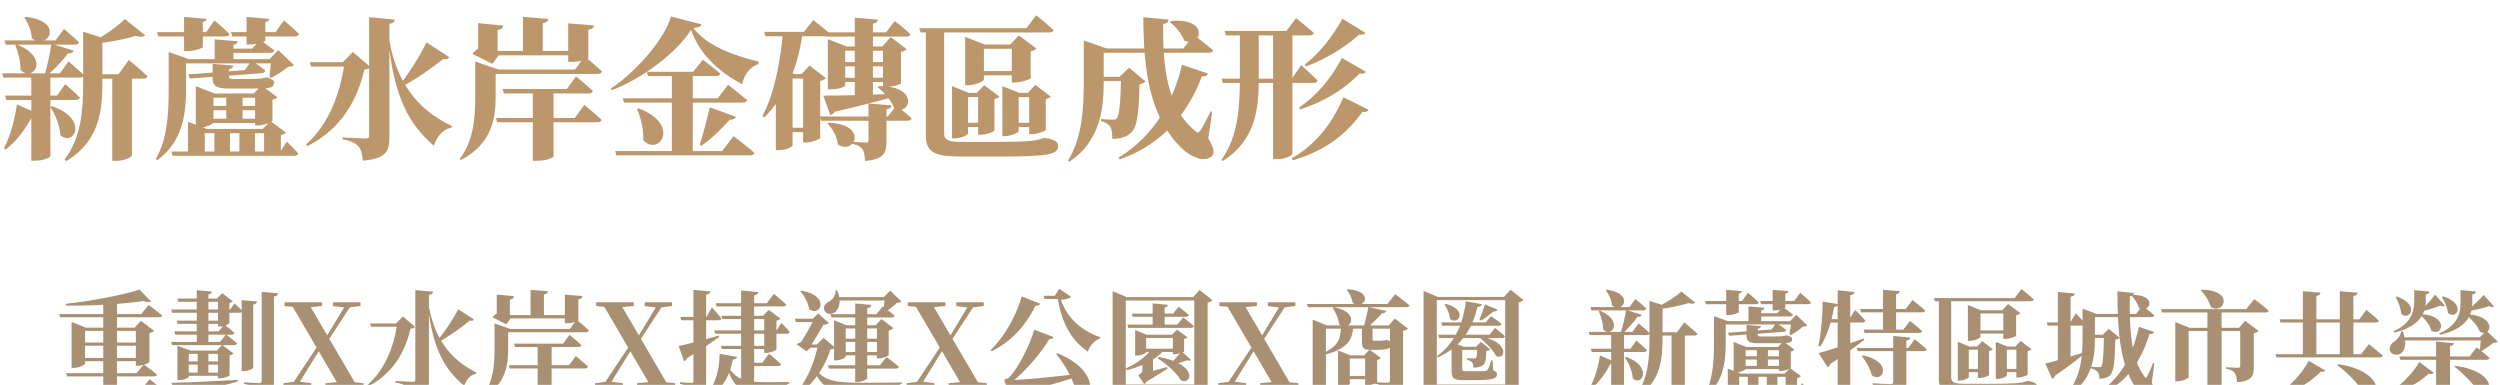 <svg width="656" height="101" viewBox="0 0 656 101" fill="none" xmlns="http://www.w3.org/2000/svg">
<g filter="url(#filter0_i_196_718)">
<path d="M13.217 37V15.6H8.217V38.16H9.137C11.697 38.16 13.217 37.24 13.217 37ZM9.977 25.84L4.417 23.4C4.017 26.64 2.857 31.6 1.017 34.88L1.417 35.28C4.617 32.92 6.977 29.32 8.497 26.44C9.457 26.56 9.817 26.28 9.977 25.84ZM6.697 0.4L6.377 0.64C7.337 1.96 8.257 4.08 8.337 6.04C12.417 9.36 17.257 1.6 6.697 0.4ZM34.617 36.84V15.84H29.457V38.2H30.377C33.017 38.2 34.577 37.12 34.617 36.84ZM38.097 5.28L32.777 1C30.937 2.84 27.217 5.52 24.097 7.04L24.257 7.52C28.297 7.16 32.817 6.32 35.577 5.4C36.857 5.8 37.657 5.68 38.097 5.28ZM27.977 6.24L21.817 4.32V17.64C21.817 24.72 21.417 32.04 16.937 37.8L17.337 38.28C26.257 33 26.857 24.72 26.857 17.76V6.76C27.417 6.68 27.857 6.52 27.977 6.24ZM33.817 11.72L31.097 15.48H23.257V16.64H37.577C38.137 16.64 38.617 16.44 38.697 16C36.897 14.28 33.817 11.72 33.817 11.72ZM19.337 9.28L13.497 7.48C13.137 10 12.377 13.6 11.617 16H12.177C14.297 14.2 16.497 11.8 17.857 10C18.737 10.08 19.177 9.76 19.337 9.28ZM4.457 7.68L4.017 7.84C4.737 9.64 5.457 12.16 5.377 14.36C8.657 17.72 13.297 11.24 4.457 7.68ZM13.657 23.88L13.217 24.08C14.497 26.04 15.737 28.96 15.857 31.48C19.417 34.64 23.417 27.2 13.657 23.88ZM17.977 12.12L15.737 15.24H0.577L0.897 16.36H20.977C21.537 16.36 21.937 16.16 22.057 15.72C20.577 14.28 17.977 12.12 17.977 12.12ZM17.097 18.08L14.977 21.08H1.337L1.657 22.24H19.897C20.457 22.24 20.857 22.04 20.977 21.6C19.537 20.16 17.097 18.08 17.097 18.08ZM16.777 3.6L14.577 6.6H1.177L1.497 7.72H19.657C20.217 7.72 20.617 7.52 20.737 7.08C19.257 5.64 16.777 3.6 16.777 3.6Z" fill="#BC976C"/>
<path d="M70.657 0.96L64.697 0.44V7.68H65.617C67.377 7.68 69.617 6.96 69.617 6.68V1.76C70.377 1.68 70.617 1.32 70.657 0.96ZM54.217 0.96L48.297 0.44V9.4H49.217C50.977 9.4 53.217 8.64 53.217 8.36V1.76C53.937 1.64 54.177 1.32 54.217 0.96ZM74.497 1.36L72.297 4.44H60.617L60.937 5.56H77.377C77.937 5.56 78.337 5.36 78.457 4.92C77.017 3.44 74.497 1.36 74.497 1.36ZM56.257 1.36L54.097 4.44H41.217L41.537 5.56H59.137C59.697 5.56 60.137 5.36 60.217 4.92C58.777 3.44 56.257 1.36 56.257 1.36ZM61.257 13.2L55.777 12.76V16.2C55.777 18.48 56.417 19.24 60.217 19.24H64.097C70.257 19.24 71.897 19.4 71.897 17.68C71.897 17.12 71.537 16.88 70.337 16.4L70.137 16.32H69.737C69.457 16.44 68.897 16.52 68.657 16.56C68.377 16.6 67.857 16.68 67.457 16.68C66.977 16.68 65.737 16.72 64.617 16.72H61.257C60.177 16.72 60.097 16.56 60.097 16.16V14.12C60.817 14 61.177 13.68 61.257 13.2ZM66.017 11.92L64.257 14.4L49.417 15.52L49.817 16.6L68.697 15.2C69.177 15.2 69.577 14.92 69.617 14.48C68.257 13.4 66.017 11.92 66.017 11.92ZM49.337 27.96V36.44H53.737V29.84H54.297L49.337 27.96ZM68.937 29.84H69.297V36.44H73.697V31.44C74.377 31.32 74.777 31.04 75.017 30.76L70.977 27.8L68.937 29.84ZM71.337 29.84H51.337V30.96H71.337V29.84ZM66.897 29.84H62.817V36.44H66.897V29.84ZM60.337 29.84H56.257V36.44H60.337V29.84ZM75.257 33.16L73.577 35.76H44.977L45.297 36.88H77.217C77.777 36.88 78.137 36.68 78.257 36.24C77.177 35 75.257 33.16 75.257 33.16ZM70.697 11.52H71.137C71.097 12.72 70.857 14.92 70.697 16.2L71.097 16.44C72.537 15.76 74.457 14.48 75.617 13.52C76.417 13.48 76.817 13.4 77.137 13.08L73.017 9.16L70.697 11.52ZM68.217 6.44L66.177 8.76H58.817V9.88H70.897C71.457 9.88 71.857 9.68 71.977 9.24C70.497 8.04 68.217 6.44 68.217 6.44ZM44.257 19.36C44.257 25.32 44.057 32.24 40.897 37.68L41.257 38.04C48.297 32.96 48.817 25 48.817 19.36V11.52H49.537L44.257 9.64V19.36ZM62.377 6.84L56.337 6.32V12.12H61.257V7.76C62.057 7.6 62.337 7.28 62.377 6.84ZM63.657 20.76H59.377V27.72H63.657V20.76ZM66.577 20.52H66.937V28.92H67.737C69.217 28.92 71.457 28 71.497 27.68V22.16C72.137 22.04 72.577 21.76 72.777 21.52L68.617 18.4L66.577 20.52ZM56.017 28.16V21.64H70.217V20.52H56.257L51.377 18.6V29.56H52.017C53.937 29.56 56.017 28.52 56.017 28.16ZM72.977 11.52H46.817V12.64H72.977V11.52ZM69.737 23.8H53.097V24.92H69.737V23.8ZM69.737 27.16H53.097V28.28H69.737V27.16Z" fill="#BC976C"/>
<path d="M102.177 2.24C103.217 2.08 103.497 1.72 103.617 1.16L96.857 0.52V31.6C96.857 32.12 96.617 32.36 95.897 32.36C94.897 32.36 89.897 32.04 89.897 32.04V32.56C92.257 32.96 93.217 33.56 94.017 34.36C94.777 35.2 95.057 36.44 95.217 38.16C101.377 37.64 102.177 35.64 102.177 31.96V2.24ZM81.297 12.32L81.657 13.48H92.497V12.32H81.297ZM90.417 12.32C89.377 20.24 86.297 28.68 80.297 33.92L80.617 34.36C89.657 29.84 93.777 22.12 95.617 14.24C96.537 14.16 96.897 14 97.177 13.56L92.577 9.64L89.977 12.32H90.417ZM102.177 6.64L101.897 6.8C103.497 21.68 107.337 28.64 113.857 34.24C114.617 31.8 116.217 29.92 118.417 29.52L118.617 29.08C111.657 25.8 104.497 19.88 102.177 6.64ZM111.897 7.12C110.497 10.12 107.377 15.2 104.697 18.52L105.057 18.92C109.257 16.8 113.497 13.72 116.297 11.48C117.297 11.6 117.697 11.4 117.897 11L111.897 7.12Z" fill="#BC976C"/>
<path d="M124.697 21.36C124.697 26.76 124.337 32.92 120.617 37.68L120.897 38C129.297 33.76 130.057 26.6 130.057 21.36V14.24H130.817L124.697 12.16V21.36ZM153.417 10.8L150.897 14.24H127.217V15.4H156.857C157.417 15.4 157.857 15.2 157.977 14.76C156.297 13.16 153.417 10.8 153.417 10.8ZM145.257 37.04V19.36H139.817V38.2H140.817C143.617 38.2 145.257 37.28 145.257 37.04ZM153.337 23.52L150.817 26.96H130.137L130.457 28.08H156.777C157.337 28.08 157.737 27.88 157.857 27.44C156.177 25.84 153.337 23.52 153.337 23.52ZM151.137 16.04L148.737 19.36H131.897L132.217 20.52H154.457C155.017 20.52 155.457 20.32 155.577 19.88C153.937 18.32 151.137 16.04 151.137 16.04ZM129.337 4.08H125.457V9.8L126.257 8.32C125.537 8.6 124.497 9.44 123.937 10.12L129.217 12.76L130.817 10.52H130.577V4.84L129.337 4.08ZM132.057 2.72L125.457 2.08V5.12H130.577V3.88C131.657 3.72 131.977 3.32 132.057 2.72ZM155.857 2.68L149.097 2.12V12.24H149.977C152.097 12.24 154.377 11.56 154.377 11.24V3.8C155.457 3.64 155.777 3.24 155.857 2.68ZM143.857 0.96L137.217 0.44V9.96H142.417V2.12C143.497 1.92 143.777 1.52 143.857 0.96ZM150.497 9.36H127.737V10.52H150.497V9.36Z" fill="#BC976C"/>
<path d="M169.737 14.84L170.057 15.96H187.897C188.457 15.96 188.897 15.76 189.017 15.32C187.257 13.8 184.417 11.68 184.417 11.68L181.897 14.84H169.737ZM163.417 21.8L163.737 22.92H194.897C195.497 22.92 195.937 22.72 196.057 22.28C194.177 20.68 191.057 18.24 191.057 18.24L188.337 21.8H163.417ZM161.417 35.64L161.737 36.76H196.777C197.377 36.76 197.857 36.56 197.977 36.12C195.937 34.32 192.497 31.72 192.497 31.72L189.497 35.64H161.417ZM176.297 15.08V36.04H181.777V15.08H176.297ZM167.577 24.44L167.177 24.6C168.137 26.96 168.937 29.96 168.777 32.8C172.977 37.16 178.737 28.64 167.577 24.44ZM186.257 24.16C185.457 27.6 184.377 31.6 183.617 33.96L184.057 34.24C186.497 32.56 189.217 30 191.497 27.4C192.377 27.48 192.937 27.16 193.097 26.64L186.257 24.16ZM181.337 3.84C183.657 10.48 188.937 15 194.737 18.12C195.097 16 196.657 13.52 199.017 12.84L199.097 12.2C193.217 10.72 185.617 8.28 181.977 3.36C183.377 3.2 183.897 2.96 184.057 2.4L176.057 0.32C174.457 6.12 167.097 14.68 160.297 19.24L160.537 19.68C168.537 16.56 177.297 10.12 181.337 3.84Z" fill="#BC976C"/>
<path d="M200.537 4.36L200.857 5.52H216.697C217.297 5.52 217.737 5.32 217.817 4.88C216.137 3.36 213.417 1.28 213.417 1.28L210.937 4.36H200.537ZM205.457 4.4C204.777 12.2 203.217 20.52 200.057 26.44L200.537 26.84C206.217 21.08 209.337 13.76 210.537 5.04V4.4H205.457ZM205.817 15.44V16.6H212.977V15.44H205.817ZM205.777 29.52V30.68H212.977V29.52H205.777ZM210.737 15.44V33.4H211.497C212.977 33.4 215.177 32.48 215.217 32.24V17.24C215.937 17.12 216.457 16.8 216.697 16.48L212.417 13.2L210.337 15.44H210.737ZM207.977 15.44H208.497L205.937 14.48L203.577 17.92V35.4H204.377C206.617 35.4 207.977 34.4 207.977 34.12V15.44ZM216.177 4.48L216.497 5.6H237.817C238.377 5.6 238.817 5.4 238.897 4.96C237.377 3.52 234.777 1.52 234.777 1.52L232.497 4.48H216.177ZM215.137 26.56L215.457 27.68H238.137C238.697 27.68 239.137 27.48 239.217 27.04C237.697 25.64 235.217 23.72 235.217 23.72L232.977 26.56H215.137ZM227.897 23.16V32.84C227.897 33.24 227.697 33.4 227.257 33.4C226.617 33.4 223.577 33.2 223.577 33.2V33.76C225.177 34 225.817 34.52 226.297 35.12C226.777 35.8 226.897 36.84 226.977 38.24C231.937 37.8 232.617 36.16 232.617 32.96V24.68C233.457 24.56 233.857 24.24 233.937 23.64L227.897 23.16ZM219.337 12.28V13.4H234.017V12.28H219.337ZM219.337 16.4V17.52H234.017V16.4H219.337ZM217.217 19.44H218.017C220.377 19.44 221.777 18.68 221.777 18.4V9.32H231.697V18.76H232.497C234.937 18.76 236.417 18 236.417 17.84V9.6C237.297 9.44 237.657 9.2 237.897 8.88L233.697 5.72L231.537 8.2H222.177L217.217 6.28V19.44ZM217.457 28.2L217.137 28.48C218.457 29.72 219.697 31.88 219.857 33.88C224.097 36.88 228.137 28.68 217.457 28.2ZM230.577 18.6L230.297 18.92C231.977 20.16 233.937 22.44 234.657 24.44C238.937 26.6 241.377 18.44 230.577 18.6ZM216.017 21.08L217.857 26.16C218.297 26.08 218.777 25.8 219.057 25.32C226.457 23.6 231.537 22.28 235.017 21.2V20.64C227.017 20.92 219.337 21.12 216.017 21.08ZM224.297 0.64V22.76L229.057 22.32V2.2C230.017 2.04 230.297 1.68 230.377 1.16L224.297 0.64Z" fill="#BC976C"/>
<path d="M247.737 3.92H242.937V31.64C242.937 36.44 246.017 37.08 252.777 37.08H261.377C274.937 37.08 277.657 36.64 277.657 34.28C277.657 33.44 277.057 32.68 274.617 32.28L274.377 32.2H273.977C273.017 32.52 272.097 32.76 271.457 32.84C270.777 32.92 269.737 33.04 268.937 33.08C267.697 33.16 264.817 33.24 261.737 33.24H252.257C248.897 33.24 247.737 32.76 247.737 30.96V5.64C247.737 5.2 247.737 4.48 247.737 3.92ZM271.897 0L269.337 3.4H241.217L241.577 4.52H275.337C275.897 4.52 276.337 4.32 276.457 3.88C274.737 2.32 271.897 0 271.897 0ZM269.697 20.36H270.057V31.2H270.817C272.177 31.2 274.377 30.36 274.417 30.08V22C275.057 21.88 275.537 21.6 275.737 21.36L271.657 18.28L269.697 20.36ZM271.537 28.2H265.337V29.32H271.537V28.2ZM267.297 30.36V21.48H271.937V20.36H267.457L263.017 18.6V31.72H263.617C265.377 31.72 267.297 30.8 267.297 30.36ZM256.297 20.36H256.657V31.36H257.377C258.777 31.36 260.897 30.56 260.937 30.28V22C261.577 21.88 262.017 21.56 262.217 21.32L258.257 18.36L256.297 20.36ZM258.457 28.2H252.297V29.32H258.457V28.2ZM254.017 31.04V21.48H258.217V20.36H254.137L249.817 18.6V32.32H250.417C252.177 32.32 254.017 31.4 254.017 31.04ZM265.097 7.68H265.497V17.64H266.337C267.897 17.64 270.417 16.8 270.457 16.52V9.48C271.217 9.32 271.697 9 271.937 8.72L267.337 5.28L265.097 7.68ZM267.457 14.64H256.177V15.76H267.457V14.64ZM258.177 16.88V8.8H267.377V7.68H258.377L253.257 5.68V18.36H253.937C255.977 18.36 258.177 17.32 258.177 16.88Z" fill="#BC976C"/>
<path d="M287.177 16.16V17.28H295.857V16.16H287.177ZM294.177 16.16C294.017 23.28 293.697 26.44 293.017 27.08C292.777 27.32 292.497 27.4 291.937 27.4C291.297 27.4 289.737 27.32 288.897 27.24L288.857 27.76C290.097 28.08 290.857 28.56 291.297 29.2C291.777 29.88 291.857 31 291.857 32.44C293.857 32.44 295.297 32 296.457 31.12C298.297 29.72 298.777 26.8 299.017 18.08C299.817 17.96 300.297 17.68 300.577 17.36L296.257 13.76L293.777 16.16H294.177ZM300.017 0.52C300.057 14.32 301.537 26.92 310.457 35.24C312.337 36.96 315.937 38.84 318.017 36.96C318.777 36.28 318.577 34.88 317.057 32.28L318.057 25.32L317.697 25.2C316.857 26.96 315.657 29.2 314.977 30.24C314.497 30.92 314.177 30.92 313.617 30.36C306.177 24.36 305.057 13.08 305.217 2.28C306.257 2.16 306.617 1.68 306.657 1.16L300.017 0.52ZM307.257 1.52L306.937 1.8C308.417 2.88 310.097 4.84 310.737 6.64C315.137 8.76 317.697 0.56 307.257 1.52ZM310.137 13C308.177 21.8 303.137 31.6 293.497 37.36L293.777 37.84C306.017 33.56 312.137 24.6 315.377 16.04C316.417 16.08 316.777 15.76 316.937 15.28L310.137 13ZM286.937 8.72V9.84H317.177C317.777 9.84 318.217 9.64 318.337 9.2C316.457 7.6 313.297 5.2 313.297 5.2L310.497 8.72H286.937ZM284.377 17.32C284.377 24.08 284.057 31.96 280.257 38.12L280.577 38.44C289.057 32.84 289.617 23.8 289.617 17.28V8.72H290.417L284.377 6.64V17.32Z" fill="#BC976C"/>
<path d="M321.337 4.12L321.657 5.28H343.657C344.217 5.28 344.657 5.08 344.777 4.64C343.017 3.08 340.097 0.76 340.097 0.76L337.537 4.12H321.337ZM320.537 16.64L320.857 17.76H344.617C345.177 17.76 345.617 17.56 345.737 17.12C344.137 15.52 341.417 13.08 341.417 13.08L338.977 16.64H320.537ZM334.057 4.12V37.76H335.017C337.617 37.76 339.097 36.68 339.137 36.32V4.12H334.057ZM325.337 4.12V16.48C325.337 23.92 324.937 31.76 320.497 37.96L320.857 38.24C329.817 32.6 330.297 23.84 330.297 16.44V4.12H325.337ZM352.257 0.92C349.537 5.72 346.297 9.92 342.377 12.92L342.657 13.44C347.737 11.56 352.657 8.64 356.697 5.04C357.577 5.2 357.977 5.08 358.297 4.64L352.257 0.92ZM352.137 11.2C349.177 16.72 345.497 21.08 340.897 24.2L341.137 24.72C347.057 22.8 352.377 19.76 356.777 15.28C357.737 15.44 358.137 15.28 358.417 14.84L352.137 11.2ZM352.497 21.52C349.257 29.08 344.897 34.04 338.977 37.56L339.177 38.08C346.817 35.84 352.737 32.04 357.497 25.36C358.457 25.48 358.897 25.28 359.137 24.8L352.497 21.52Z" fill="#BC976C"/>
<path d="M15.512 78.41L15.782 79.25H41.732C42.152 79.25 42.482 79.1 42.572 78.77C41.192 77.63 39.002 76.04 39.002 76.04L37.052 78.41H15.512ZM17.342 93.92L17.612 94.76H40.322C40.772 94.76 41.102 94.61 41.192 94.28C39.872 93.17 37.712 91.64 37.712 91.64L35.822 93.92H17.342ZM14.972 98.21L15.212 99.08H42.242C42.662 99.08 43.022 98.93 43.112 98.6C41.672 97.34 39.242 95.51 39.242 95.51L37.112 98.21H14.972ZM36.602 71.99C32.252 73.4 23.882 75.02 17.282 75.71L17.342 76.19C24.272 76.31 32.432 75.74 37.742 74.99C38.642 75.38 39.332 75.38 39.632 75.08L36.602 71.99ZM27.092 75.11V98.45H30.692V75.11H27.092ZM20.942 89.93V90.77H36.932V89.93H20.942ZM20.942 85.88V86.72H36.992V85.88H20.942ZM35.642 81.98V91.97H36.212C37.442 91.97 39.182 91.25 39.212 91.01V83.39C39.842 83.27 40.232 83.03 40.412 82.79L36.962 80.18L35.342 81.98H35.642ZM18.782 92.54H19.292C20.732 92.54 22.322 91.73 22.322 91.43V82.82H36.542V81.98H22.532L18.782 80.48V92.54Z" fill="#A99072"/>
<path d="M51.632 72.14V86.18H54.692V73.25C55.322 73.13 55.502 72.86 55.592 72.5L51.632 72.14ZM47.792 87.98V88.85H58.832V87.98H47.792ZM47.792 90.83V91.67H58.832V90.83H47.792ZM47.792 93.77V94.61H58.832V93.77H47.792ZM44.942 77.21L45.182 78.08H62.822C63.212 78.08 63.512 77.93 63.572 77.6C62.822 76.76 61.532 75.62 61.532 75.62L60.392 77.21H44.942ZM44.912 85.73L45.152 86.57H61.412C61.802 86.57 62.132 86.42 62.222 86.09C61.082 85.1 59.282 83.75 59.282 83.75L57.722 85.73H44.912ZM45.752 82.94L45.992 83.81H60.752C61.172 83.81 61.442 83.66 61.532 83.33C60.512 82.4 58.832 81.14 58.832 81.14L57.392 82.94H45.752ZM51.872 87.98V94.16H54.692V87.98H51.872ZM46.502 74.33L46.742 75.2H58.922V74.33H46.502ZM46.352 80.15L46.622 80.99H58.952V80.15H46.352ZM57.182 87.98V95.27H57.692C58.682 95.27 60.212 94.7 60.242 94.49V89.27C60.722 89.15 61.112 88.91 61.262 88.73L58.292 86.51L56.912 87.98H57.182ZM57.212 74.33V81.68H57.722C58.712 81.68 60.152 81.02 60.182 80.78V75.5C60.632 75.41 60.962 75.2 61.112 75.05L58.292 72.92L56.942 74.33H57.212ZM46.562 95.72H47.072C48.602 95.72 49.532 95.09 49.532 94.88V87.98H49.892L46.562 86.72V95.72ZM63.422 74.75V93.38H63.992C65.132 93.38 66.452 92.75 66.452 92.45V75.92C67.172 75.8 67.382 75.53 67.472 75.11L63.422 74.75ZM68.672 72.56V95.96C68.672 96.35 68.522 96.53 68.012 96.53C67.352 96.53 64.022 96.32 64.022 96.32V96.74C65.582 96.98 66.272 97.34 66.782 97.85C67.262 98.39 67.442 99.14 67.562 100.19C71.372 99.83 71.882 98.51 71.882 96.2V73.82C72.632 73.7 72.932 73.43 72.992 72.98L68.672 72.56ZM44.972 96.47L46.622 100.25C46.952 100.19 47.282 99.98 47.492 99.59C54.452 98.15 59.162 97.07 62.402 96.11L62.372 95.69C54.992 96.11 48.002 96.41 44.972 96.47Z" fill="#A99072"/>
<path d="M74.372 97.52H81.692V96.56L78.392 96.11H77.672L74.372 96.56V97.52ZM76.202 97.52H77.852L84.242 87.17L84.722 86.3H84.902L84.062 85.7L76.202 97.52ZM85.382 97.52H95.402V96.56L91.172 96.11H89.942L85.382 96.56V97.52ZM85.772 85.88L92.672 75.32H91.112L85.532 84.56L85.052 85.37H84.902L85.772 85.88ZM89.102 97.52H93.782L80.792 75.32H76.112L89.102 97.52ZM74.672 76.31L78.872 76.7H80.222L84.512 76.31V75.32H74.672V76.31ZM87.392 76.31L90.572 76.7H91.322L94.592 76.31V75.32H87.392V76.31Z" fill="#A99072"/>
<path d="M112.55 73.37C113.33 73.25 113.54 72.98 113.63 72.56L108.98 72.11V95.63C108.98 96.02 108.8 96.2 108.23 96.2C107.51 96.2 103.79 95.96 103.79 95.96V96.38C105.53 96.65 106.28 97.07 106.85 97.61C107.39 98.18 107.6 99.02 107.72 100.19C112.01 99.8 112.55 98.39 112.55 95.87V73.37ZM97.13 80.87L97.4 81.74H105.68V80.87H97.13ZM104.24 80.87C103.4 86.81 101 93.11 96.41 97.01L96.68 97.34C103.31 93.92 106.34 88.13 107.72 82.25C108.41 82.19 108.68 82.07 108.92 81.77L105.71 79.04L103.91 80.87H104.24ZM112.55 76.46L112.31 76.58C113.63 87.74 116.81 93.08 121.82 97.25C122.33 95.6 123.44 94.34 124.91 94.07L125.06 93.77C119.75 91.16 114.35 86.51 112.55 76.46ZM120.23 77.15C119.12 79.4 116.69 83.12 114.59 85.55L114.89 85.85C117.98 84.23 121.16 81.86 123.2 80.15C123.92 80.27 124.22 80.12 124.37 79.82L120.23 77.15Z" fill="#A99072"/>
<path d="M129.77 87.62C129.77 91.67 129.47 96.23 126.68 99.8L126.92 100.07C132.83 96.83 133.34 91.52 133.34 87.62V82.31H133.88L129.77 80.87V87.62ZM151.31 79.91L149.51 82.31H131.48V83.18H153.71C154.13 83.18 154.43 83.03 154.52 82.7C153.32 81.56 151.31 79.91 151.31 79.91ZM144.74 99.38V86.18H141.08V100.19H141.74C143.63 100.19 144.74 99.56 144.74 99.38ZM151.1 89.45L149.3 91.82H133.52L133.76 92.69H153.5C153.92 92.69 154.22 92.54 154.31 92.21C153.11 91.07 151.1 89.45 151.1 89.45ZM149.45 83.87L147.74 86.18H134.9L135.14 87.05H151.76C152.18 87.05 152.48 86.9 152.57 86.57C151.4 85.46 149.45 83.87 149.45 83.87ZM132.95 74.75H130.34V79.07L130.91 77.99C130.37 78.17 129.62 78.77 129.2 79.22L132.86 81.11L133.97 79.55H133.79V75.26L132.95 74.75ZM134.9 73.73L130.34 73.28V75.56H133.79V74.6C134.57 74.48 134.84 74.18 134.9 73.73ZM152.87 73.7L148.22 73.31V80.81H148.82C150.23 80.81 151.76 80.33 151.76 80.09V74.54C152.57 74.42 152.81 74.12 152.87 73.7ZM143.81 72.44L139.22 72.05V79.13H142.73V73.28C143.51 73.13 143.75 72.86 143.81 72.44ZM149.18 78.68H131.9V79.55H149.18V78.68Z" fill="#A99072"/>
<path d="M156.14 97.52H163.46V96.56L160.16 96.11H159.44L156.14 96.56V97.52ZM157.97 97.52H159.62L166.01 87.17L166.49 86.3H166.67L165.83 85.7L157.97 97.52ZM167.15 97.52H177.17V96.56L172.94 96.11H171.71L167.15 96.56V97.52ZM167.54 85.88L174.44 75.32H172.88L167.3 84.56L166.82 85.37H166.67L167.54 85.88ZM170.87 97.52H175.55L162.56 75.32H157.88L170.87 97.52ZM156.44 76.31L160.64 76.7H161.99L166.28 76.31V75.32H156.44V76.31ZM169.16 76.31L172.34 76.7H173.09L176.36 76.31V75.32H169.16V76.31Z" fill="#A99072"/>
<path d="M187.417 82.7L187.657 83.57H206.437C206.857 83.57 207.127 83.42 207.187 83.09C206.437 82.13 205.027 80.72 205.027 80.72L203.797 82.7H187.417ZM187.777 75.56L188.017 76.4H205.507C205.927 76.4 206.227 76.25 206.317 75.92C205.087 74.78 203.047 73.1 203.047 73.1L201.217 75.56H187.777ZM194.467 72.2V96.71L197.887 98.18V73.49C198.697 73.37 198.907 73.07 198.967 72.65L194.467 72.2ZM189.277 78.86L189.547 79.73H201.787V78.86H189.277ZM189.157 86.75L189.427 87.59H201.907V86.75H189.157ZM200.527 78.86V88.61H201.067C202.147 88.61 203.707 87.92 203.737 87.71V80.18C204.247 80.06 204.637 79.82 204.787 79.61L201.727 77.3L200.227 78.86H200.527ZM196.237 91.19V92.06H204.127C204.547 92.06 204.877 91.91 204.967 91.58C203.767 90.44 201.787 88.82 201.787 88.82L200.017 91.19H196.237ZM188.827 88.85C188.797 93.53 187.447 97.25 185.197 99.95L185.527 100.25C189.067 98.51 191.257 95.54 192.307 90.35C192.997 90.29 193.327 90.02 193.417 89.63L188.827 88.85ZM191.107 92.12L190.837 92.27C192.397 98.06 195.337 99.5 200.917 99.5C202.027 99.5 204.577 99.5 205.627 99.5C205.627 98.06 206.107 96.86 207.097 96.62V96.26C205.537 96.29 202.417 96.29 201.067 96.29C195.787 96.29 192.907 95.63 191.107 92.12ZM178.507 79.16L178.747 80.03H188.497C188.917 80.03 189.217 79.88 189.277 79.55C188.437 78.41 186.817 76.67 186.817 76.67L185.377 79.16H178.507ZM181.957 72.05V95.96C181.957 96.35 181.837 96.47 181.387 96.47C180.847 96.47 178.447 96.29 178.447 96.29V96.74C179.677 96.95 180.217 97.31 180.637 97.82C180.997 98.33 181.117 99.14 181.177 100.25C184.837 99.89 185.287 98.6 185.287 96.2V73.31C186.037 73.22 186.337 72.92 186.397 72.47L181.957 72.05ZM178.087 86.81L179.497 90.8C179.857 90.68 180.157 90.38 180.247 89.99C184.177 87.65 186.997 85.67 188.767 84.38L188.677 84.05C184.327 85.28 179.797 86.45 178.087 86.81Z" fill="#A99072"/>
<path d="M213.697 92.3L213.367 92.51C215.497 98.12 218.857 99.44 225.697 99.44C227.797 99.44 232.837 99.44 234.817 99.44C234.847 98.15 235.417 97.01 236.587 96.74V96.35C234.037 96.44 228.217 96.44 225.787 96.44C219.247 96.44 215.857 95.96 213.697 92.3ZM231.907 73.97H232.237C232.147 74.99 231.847 76.85 231.637 77.93L231.937 78.11C233.047 77.45 234.517 76.28 235.417 75.44C235.987 75.41 236.317 75.32 236.557 75.11L233.587 72.26L231.907 73.97ZM219.667 72.17L219.247 72.2C219.367 73.46 218.437 74.66 217.567 75.11C216.667 75.5 216.007 76.25 216.277 77.3C216.577 78.35 217.867 78.62 218.767 78.14C220.117 77.48 220.987 75.29 219.667 72.17ZM232.627 89.69L230.887 91.85H217.267L217.507 92.72H235.027C235.477 92.72 235.807 92.57 235.867 92.24C234.637 91.16 232.627 89.69 232.627 89.69ZM231.637 76.43L229.957 78.44H217.927L218.167 79.31H233.947C234.367 79.31 234.667 79.16 234.757 78.83C233.557 77.81 231.637 76.43 231.637 76.43ZM228.667 76.01L224.407 75.62V96.23H224.977C226.177 96.23 227.557 95.57 227.557 95.27V76.88C228.337 76.76 228.577 76.43 228.667 76.01ZM221.917 89.57V82.19H231.757V81.35H222.097L218.857 80.03V90.56H219.307C220.567 90.56 221.917 89.87 221.917 89.57ZM233.587 73.97H219.247V74.84H233.587V73.97ZM231.487 84.86H220.417V85.73H231.487V84.86ZM231.487 88.37H220.417V89.24H231.487V88.37ZM229.807 81.35H230.107V90.05H230.617C231.637 90.05 233.167 89.39 233.197 89.15V82.73C233.797 82.61 234.247 82.34 234.427 82.1L231.277 79.7L229.807 81.35ZM216.307 80.75L213.667 79.61C212.887 81.32 210.907 84.83 209.707 86.45L210.847 85.58C210.247 85.7 209.467 86.03 209.017 86.33L211.627 88.19L212.677 87.23H212.437C213.517 85.58 215.497 82.28 216.307 80.75ZM213.277 79.64H213.667L213.997 81.14C215.377 81.35 216.997 81.29 217.507 80.78L214.687 78.23L213.277 79.64ZM214.327 86.39H214.657C213.847 90.86 211.627 96.17 208.537 99.65L208.837 99.98C213.547 96.89 216.517 92.15 217.927 87.65C218.617 87.59 218.887 87.5 219.097 87.2L216.097 84.62L214.327 86.39ZM215.197 79.64H208.567L208.837 80.51H215.197V79.64ZM215.257 86.39H211.477L211.147 87.23H215.257V86.39ZM210.307 72.29L210.037 72.47C211.057 73.64 212.107 75.47 212.287 77.12C215.197 79.34 218.107 73.64 210.307 72.29Z" fill="#A99072"/>
<path d="M237.907 97.52H245.227V96.56L241.927 96.11H241.207L237.907 96.56V97.52ZM239.737 97.52H241.387L247.777 87.17L248.257 86.3H248.437L247.597 85.7L239.737 97.52ZM248.917 97.52H258.937V96.56L254.707 96.11H253.477L248.917 96.56V97.52ZM249.307 85.88L256.207 75.32H254.647L249.067 84.56L248.587 85.37H248.437L249.307 85.88ZM252.637 97.52H257.317L244.327 75.32H239.647L252.637 97.52ZM238.207 76.31L242.407 76.7H243.757L248.047 76.31V75.32H238.207V76.31ZM250.927 76.31L254.107 76.7H254.857L258.127 76.31V75.32H250.927V76.31Z" fill="#A99072"/>
<path d="M276.475 84.44L271.375 82.52C270.385 86.27 267.025 92.93 264.745 95.09C264.415 95.39 263.485 95.6 263.485 95.6L265.045 100.19C266.005 99.83 266.815 98.51 267.055 96.17H265.075L265.105 96.56C268.735 93.83 273.505 88.34 275.575 84.59L274.675 84.89C275.725 85.19 276.295 84.86 276.475 84.44ZM264.175 95.81L265.525 99.44C273.595 97.73 279.745 95.87 283.675 94.46L283.615 94.01C275.965 95 267.775 95.72 264.175 95.81ZM276.775 73.61H277.525V74.09C278.485 80.42 280.975 85.25 285.475 88.28C285.865 86.81 287.095 85.37 288.655 84.83L288.715 84.47C283.495 82.76 279.805 79.01 278.395 74.66C279.625 74.6 280.675 74.36 281.065 73.88L277.945 71.78L276.775 73.61ZM278.245 73.61H273.835L274.105 74.45H278.245V73.61ZM272.935 75.71L268.105 73.76C266.455 79.49 263.185 84.74 259.945 87.89L260.245 88.16C264.955 85.76 268.855 82.04 271.705 76.22C272.395 76.31 272.815 76.04 272.935 75.71ZM277.435 88.7L277.105 88.88C279.505 91.7 281.845 95.81 282.505 99.41C286.615 102.62 289.555 93.5 277.435 88.7Z" fill="#A99072"/>
<path d="M304.015 89.63L303.805 90.05C306.805 91.94 309.055 94.34 309.835 95.75C312.565 97.31 314.785 91.67 304.015 89.63ZM302.545 89.36L299.755 90.77V91.97H302.545V89.36ZM299.515 94.07L300.325 96.44C302.815 95.03 305.215 93.44 306.385 92.72L306.295 92.3C303.505 93.08 300.685 93.8 299.515 94.07ZM301.855 91.07H299.755V93.17C299.755 93.62 299.605 93.86 298.675 94.49L300.235 96.8C300.745 96.53 301.375 95.66 301.045 94.19L300.175 95.06L302.545 94.19V91.49L301.855 91.07ZM312.535 90.44L310.045 88.16C309.325 89.09 307.975 90.68 307.045 91.52L307.315 91.82C308.545 91.46 310.525 90.92 311.545 90.53C312.115 90.74 312.385 90.65 312.535 90.44ZM305.245 88.1V87.62H302.155C300.685 89.6 298.255 91.43 295.435 92.66L295.675 93.14C299.635 92.12 303.175 90.44 305.245 88.1ZM310.465 79.31L308.935 81.17H295.825L296.065 82.04H312.475C312.895 82.04 313.195 81.89 313.285 81.56C312.205 80.6 310.465 79.31 310.465 79.31ZM309.265 76.49L307.795 78.29H296.995L297.235 79.13H311.185C311.605 79.13 311.905 78.98 311.965 78.65C310.915 77.72 309.265 76.49 309.265 76.49ZM306.445 75.98L302.455 75.62V81.56H305.605V76.67C306.205 76.58 306.415 76.34 306.445 75.98ZM300.745 88.43V84.68H309.025V83.84H300.895L297.865 82.61V89.3H298.255C299.425 89.3 300.745 88.7 300.745 88.43ZM307.525 83.84H307.765V88.94H308.275C309.205 88.94 310.675 88.4 310.705 88.19V84.95C311.125 84.86 311.455 84.68 311.575 84.5L308.845 82.49L307.525 83.84ZM308.905 87.5H299.395V88.34H308.905V87.5ZM295.405 98.84V74.84H314.455V73.97H295.705L291.955 72.41V100.19H292.555C294.055 100.19 295.405 99.32 295.405 98.84ZM313.075 73.97H313.375V99.98H313.915C315.235 99.98 316.855 99.14 316.885 98.87V75.41C317.515 75.26 317.935 75.05 318.145 74.78L314.785 72.08L313.075 73.97ZM314.605 96.89H293.995V97.73H314.605V96.89Z" fill="#A99072"/>
<path d="M319.675 97.52H326.995V96.56L323.695 96.11H322.975L319.675 96.56V97.52ZM321.505 97.52H323.155L329.545 87.17L330.025 86.3H330.205L329.365 85.7L321.505 97.52ZM330.685 97.52H340.705V96.56L336.475 96.11H335.245L330.685 96.56V97.52ZM331.075 85.88L337.975 75.32H336.415L330.835 84.56L330.355 85.37H330.205L331.075 85.88ZM334.405 97.52H339.085L326.095 75.32H321.415L334.405 97.52ZM319.975 76.31L324.175 76.7H325.525L329.815 76.31V75.32H319.975V76.31ZM332.695 76.31L335.875 76.7H336.625L339.895 76.31V75.32H332.695V76.31Z" fill="#A99072"/>
<path d="M360.163 81.83H357.373V85.55C357.373 87.2 357.613 87.8 359.713 87.8H361.213C364.153 87.8 365.023 87.41 365.023 86.36C365.023 85.82 364.813 85.52 364.123 85.28L363.973 85.22H363.703C363.523 85.28 363.253 85.34 363.073 85.34C362.923 85.37 362.653 85.4 362.473 85.4C362.293 85.4 361.933 85.4 361.603 85.4H360.643C360.223 85.4 360.163 85.28 360.163 84.98V82.7C360.163 82.49 360.163 82.16 360.163 81.83ZM355.093 81.92H351.853C351.763 84.5 351.523 86.84 346.783 88.82L347.083 89.21C353.773 87.62 354.823 85.01 355.093 81.92ZM353.623 71.9L353.383 72.05C354.073 72.89 354.793 74.27 354.943 75.5C357.823 77.66 361.033 72.32 353.623 71.9ZM347.923 98.99V82.25H365.563V81.38H348.193L344.443 79.88V100.19H344.983C346.483 100.19 347.923 99.38 347.923 98.99ZM364.423 81.38H364.723V95.84C364.723 96.23 364.603 96.44 364.093 96.44C363.403 96.44 360.733 96.26 360.733 96.26V96.65C362.113 96.89 362.713 97.28 363.163 97.79C363.583 98.3 363.703 99.08 363.793 100.13C367.663 99.8 368.173 98.48 368.173 96.2V82.82C368.803 82.7 369.223 82.43 369.433 82.19L365.983 79.58L364.423 81.38ZM366.103 73.19L364.033 75.77H342.943L343.213 76.61H369.013C369.463 76.61 369.793 76.46 369.853 76.13C368.443 74.93 366.103 73.19 366.103 73.19ZM360.163 94.64H352.393V95.51H360.163V94.64ZM357.943 89.24H358.213V97.1H358.753C359.743 97.1 361.333 96.53 361.363 96.32V90.44C361.813 90.38 362.173 90.14 362.323 89.96L359.383 87.74L357.943 89.24ZM354.193 96.71V90.08H360.373V89.24H354.313L351.103 87.95V97.64H351.553C352.813 97.64 354.193 96.98 354.193 96.71ZM363.763 77.6L359.053 76.55C358.753 78.2 358.213 80.63 357.673 82.25H358.483C359.983 81.05 361.573 79.4 362.623 78.2C363.313 78.2 363.643 77.96 363.763 77.6ZM349.963 76.61L349.693 76.79C350.443 77.87 351.253 79.58 351.373 81.08C354.223 83.36 357.433 77.99 349.963 76.61Z" fill="#A99072"/>
<path d="M388.513 84.29L388.243 84.53C389.713 85.76 391.783 87.86 392.593 89.42C395.143 90.59 396.253 85.76 388.513 84.29ZM387.313 86.99H387.613C387.583 88.85 387.523 89.72 387.313 89.9C387.223 90.02 387.073 90.05 386.743 90.05C386.323 90.05 385.513 90.02 384.973 89.99V90.44C385.543 90.56 385.993 90.74 386.233 91.04C386.533 91.37 386.593 91.85 386.593 92.45C387.613 92.48 388.333 92.33 388.933 91.97C389.773 91.43 389.953 90.47 389.983 88.13C390.523 88.04 390.853 87.92 391.063 87.71L388.573 85.73L387.313 86.99ZM392.953 77.24L389.653 75.89C389.173 77.36 388.633 78.89 388.183 79.85L388.603 80.09C389.623 79.55 390.823 78.62 391.843 77.75C392.443 77.81 392.803 77.57 392.953 77.24ZM379.303 75.71L379.033 75.89C379.723 76.82 380.383 78.38 380.443 79.64C382.663 81.59 385.363 77.24 379.303 75.71ZM380.893 86.42V93.38C380.893 95.24 381.403 95.75 384.073 95.75H387.043C391.633 95.75 392.803 95.36 392.803 94.22C392.803 93.74 392.563 93.44 391.783 93.14L391.693 90.56H391.333C390.943 91.73 390.583 92.75 390.313 93.08C390.133 93.32 389.953 93.35 389.623 93.38C389.263 93.41 388.333 93.41 387.343 93.41H384.703C383.803 93.41 383.683 93.32 383.683 92.9V86.99H384.073L381.433 85.94L380.893 86.42ZM388.363 86.99H382.423L382.693 87.83H388.363V86.99ZM388.843 75.83L384.643 75.05C384.073 80.03 382.153 85.82 377.053 89.45L377.323 89.78C383.893 86.78 386.533 81.59 387.673 76.55C388.363 76.52 388.693 76.28 388.843 75.83ZM392.293 82.01L390.853 83.84H377.383L377.623 84.71H394.123C394.513 84.71 394.813 84.56 394.903 84.23C393.913 83.3 392.293 82.01 392.293 82.01ZM391.273 78.95L389.833 80.6H378.163L378.403 81.47H393.193C393.613 81.47 393.913 81.32 394.003 80.99C392.953 80.09 391.273 78.95 391.273 78.95ZM377.023 98.78V74.75H396.163V73.91H377.323L373.543 72.35V100.1H374.143C375.643 100.1 377.023 99.23 377.023 98.78ZM394.663 73.91H394.963V99.92H395.503C396.823 99.92 398.473 99.08 398.503 98.81V75.35C399.103 75.2 399.523 74.96 399.733 74.69L396.373 72.02L394.663 73.91ZM396.373 96.89H375.763V97.73H396.373V96.89Z" fill="#A99072"/>
<path d="M426.133 99.35V83.36H422.773V100.16H423.373C425.113 100.16 426.133 99.53 426.133 99.35ZM423.733 90.98L419.833 89.27C419.503 91.67 418.573 95.3 417.163 97.7L417.463 98.03C419.803 96.23 421.543 93.53 422.623 91.4C423.343 91.49 423.613 91.28 423.733 90.98ZM421.633 71.99L421.393 72.17C422.143 73.16 422.893 74.75 422.983 76.16C425.803 78.44 429.043 73.07 421.633 71.99ZM442.093 99.26V83.42H438.613V100.19H439.243C441.013 100.19 442.063 99.47 442.093 99.26ZM444.853 75.44L441.193 72.5C439.723 73.82 436.813 75.74 434.353 76.82L434.473 77.21C437.533 76.91 440.953 76.22 443.053 75.53C443.953 75.8 444.523 75.74 444.853 75.44ZM437.023 76.28L432.823 74.96V84.89C432.823 90.2 432.493 95.6 429.103 99.89L429.433 100.25C435.793 96.29 436.243 90.14 436.243 84.95V76.67C436.633 76.61 436.933 76.49 437.023 76.28ZM441.943 80.57L440.053 83.18H433.813V84.05H444.583C445.003 84.05 445.333 83.9 445.393 83.57C444.133 82.37 441.943 80.57 441.943 80.57ZM430.783 78.59L426.703 77.33C426.403 79.19 425.773 81.86 425.173 83.66H425.623C427.153 82.28 428.713 80.48 429.673 79.13C430.333 79.19 430.663 78.95 430.783 78.59ZM419.833 77.51L419.503 77.63C420.073 78.95 420.703 80.84 420.673 82.46C422.953 84.77 426.103 80.18 419.833 77.51ZM426.703 89.63L426.373 89.81C427.363 91.25 428.353 93.44 428.443 95.3C430.933 97.52 433.693 92.21 426.703 89.63ZM429.973 80.87L428.353 83.09H416.893L417.133 83.93H432.103C432.523 83.93 432.823 83.78 432.913 83.45C431.833 82.4 429.973 80.87 429.973 80.87ZM429.373 85.37L427.843 87.5H417.433L417.673 88.37H431.353C431.773 88.37 432.073 88.22 432.163 87.89C431.113 86.84 429.373 85.37 429.373 85.37ZM429.133 74.45L427.543 76.58H417.343L417.583 77.45H431.173C431.593 77.45 431.893 77.3 431.983 76.97C430.903 75.92 429.133 74.45 429.133 74.45Z" fill="#A99072"/>
<path d="M469.273 72.41L465.133 72.05V77.45H465.763C466.963 77.45 468.463 76.94 468.463 76.73V73.04C469.033 72.98 469.243 72.71 469.273 72.41ZM457.063 72.41L452.953 72.05V78.65H453.553C454.753 78.65 456.253 78.11 456.253 77.9V73.04C456.823 72.95 457.003 72.71 457.063 72.41ZM472.363 72.83L470.803 74.99H461.863L462.103 75.83H474.373C474.793 75.83 475.093 75.68 475.183 75.35C474.133 74.3 472.363 72.83 472.363 72.83ZM458.653 72.83L457.123 74.99H447.403L447.643 75.83H460.663C461.083 75.83 461.413 75.68 461.473 75.35C460.453 74.3 458.653 72.83 458.653 72.83ZM462.103 81.59L458.293 81.26V83.9C458.293 85.52 458.743 86.06 461.473 86.06H464.473C469.123 86.06 470.263 86.15 470.263 84.95C470.263 84.56 470.023 84.38 469.153 84.05L469.033 84.02H468.733C468.523 84.08 468.133 84.14 467.953 84.17C467.743 84.2 467.383 84.26 467.113 84.26C466.753 84.26 465.763 84.29 464.833 84.29H462.163C461.293 84.29 461.233 84.17 461.233 83.87V82.28C461.773 82.19 462.043 81.95 462.103 81.59ZM466.093 80.69L464.863 82.46L453.433 83.3L453.733 84.11L467.983 83.09C468.343 83.09 468.643 82.88 468.673 82.55C467.713 81.77 466.093 80.69 466.093 80.69ZM453.373 92.72V98.93H456.373V94.04H456.763L453.373 92.72ZM468.283 94.04H468.553V98.93H471.553V95.21C472.063 95.12 472.393 94.91 472.573 94.7L469.723 92.6L468.283 94.04ZM469.963 94.04H454.753V94.88H469.963V94.04ZM466.393 94.04H463.603V98.93H466.393V94.04ZM461.413 94.04H458.623V98.93H461.413V94.04ZM472.843 96.53L471.643 98.39H450.103L450.343 99.26H474.283C474.673 99.26 474.943 99.11 475.033 98.78C474.253 97.85 472.843 96.53 472.843 96.53ZM469.723 80.27H470.053C469.963 81.17 469.723 82.82 469.543 83.75L469.873 83.93C470.893 83.42 472.273 82.43 473.083 81.71C473.683 81.68 473.983 81.62 474.223 81.38L471.343 78.62L469.723 80.27ZM467.773 76.55L466.303 78.2H460.483V79.04H469.663C470.083 79.04 470.383 78.89 470.473 78.56C469.423 77.69 467.773 76.55 467.773 76.55ZM449.743 86.03C449.743 90.53 449.563 95.72 447.133 99.86L447.433 100.13C452.473 96.23 452.833 90.26 452.833 86.03V80.27H453.343L449.743 78.95V86.03ZM462.973 76.76L458.803 76.4V80.75H462.133V77.45C462.733 77.33 462.943 77.09 462.973 76.76ZM463.903 87.23H460.993V92.42H463.903V87.23ZM466.543 87.05H466.813V93.35H467.323C468.343 93.35 469.873 92.72 469.903 92.48V88.25C470.353 88.16 470.713 87.95 470.863 87.77L467.953 85.58L466.543 87.05ZM458.053 92.81V87.89H468.973V87.05H458.233L454.903 85.73V93.77H455.353C456.643 93.77 458.053 93.05 458.053 92.81ZM471.313 80.27H451.483V81.14H471.313V80.27ZM468.643 89.48H456.073V90.35H468.643V89.48ZM468.643 92H456.073V92.84H468.643V92Z" fill="#A99072"/>
<path d="M488.803 89.24L488.533 89.42C489.583 90.74 490.783 92.75 491.173 94.49C494.143 96.65 496.813 90.89 488.803 89.24ZM501.253 84.59L496.783 84.17V96.23C496.783 96.62 496.633 96.8 496.093 96.8C495.373 96.8 491.383 96.56 491.383 96.56V96.95C493.183 97.22 493.963 97.58 494.563 98.06C495.133 98.57 495.313 99.29 495.433 100.31C499.633 99.95 500.233 98.69 500.233 96.35V85.37C500.893 85.28 501.193 85.04 501.253 84.59ZM498.493 72.41L494.113 72.02V83.06H497.533V73.19C498.223 73.07 498.463 72.8 498.493 72.41ZM502.453 85.01L500.743 87.29H487.213L487.453 88.13H504.763C505.183 88.13 505.513 87.98 505.573 87.65C504.403 86.57 502.453 85.01 502.453 85.01ZM501.193 80.21L499.423 82.49H489.013L489.253 83.36H503.563C504.013 83.36 504.313 83.21 504.373 82.88C503.173 81.77 501.193 80.21 501.193 80.21ZM501.853 74.72L500.023 77.09H488.083L488.323 77.96H504.343C504.793 77.96 505.093 77.81 505.183 77.48C503.923 76.34 501.853 74.72 501.853 74.72ZM486.793 77.3L485.263 79.76H478.903V80.63H488.683C489.103 80.63 489.403 80.48 489.463 80.15C488.563 79.01 486.793 77.3 486.793 77.3ZM477.223 88.64L479.563 92.36C479.893 92.24 480.163 91.91 480.253 91.52C484.453 88.76 487.333 86.63 489.193 85.16L489.103 84.8C484.153 86.54 479.263 88.13 477.223 88.64ZM482.383 75.8L478.273 75.14C478.243 79.07 477.853 83.54 477.133 86.72L477.613 86.93C479.383 84.32 480.583 80.51 481.273 76.55C481.963 76.49 482.293 76.22 482.383 75.8ZM486.613 72.62L482.203 72.17V100.16H482.863C484.093 100.16 485.503 99.38 485.503 98.99V73.46C486.313 73.34 486.553 73.04 486.613 72.62Z" fill="#A99072"/>
<path d="M511.993 74.6H508.753V95.42C508.753 98.84 510.913 99.32 515.803 99.32H522.433C532.513 99.35 534.523 99.05 534.523 97.4C534.523 96.8 534.103 96.32 532.453 96.02L532.273 95.99H531.943C531.313 96.2 530.653 96.35 530.233 96.41C529.753 96.47 529.063 96.56 528.463 96.59C527.533 96.65 525.253 96.71 522.703 96.71H515.443C512.803 96.71 511.993 96.32 511.993 94.97V75.86C511.993 75.53 511.993 75.05 511.993 74.6ZM530.443 71.84L528.643 74.21H507.433L507.703 75.05H532.843C533.263 75.05 533.593 74.9 533.683 74.57C532.453 73.46 530.443 71.84 530.443 71.84ZM528.823 86.93H529.093V95.06H529.603C530.533 95.06 532.033 94.49 532.063 94.28V88.13C532.543 88.04 532.933 87.83 533.083 87.65L530.203 85.46L528.823 86.93ZM530.143 92.81H525.253V93.65H530.143V92.81ZM526.603 94.49V87.77H530.443V86.93H526.723L523.693 85.7V95.42H524.113C525.313 95.42 526.603 94.79 526.603 94.49ZM518.743 86.93H519.013V95.18H519.493C520.453 95.18 521.893 94.61 521.923 94.43V88.1C522.403 88.04 522.763 87.8 522.913 87.62L520.123 85.52L518.743 86.93ZM520.273 92.81H515.413V93.65H520.273V92.81ZM516.613 94.97V87.77H520.183V86.93H516.703L513.733 85.7V95.87H514.153C515.353 95.87 516.613 95.24 516.613 94.97ZM525.373 77.42H525.673V84.92H526.243C527.293 84.92 529.003 84.32 529.033 84.11V78.74C529.573 78.62 529.963 78.38 530.143 78.17L526.933 75.77L525.373 77.42ZM527.023 82.7H518.353V83.54H527.023V82.7ZM519.673 84.41V78.26H526.963V77.42H519.823L516.373 76.04V85.43H516.823C518.203 85.43 519.673 84.71 519.673 84.41Z" fill="#A99072"/>
<path d="M548.713 83.84V84.68H553.363V83.84H548.713ZM559.513 73.37L559.273 73.55C560.023 74.3 560.983 75.62 561.223 76.79C564.013 78.5 566.413 73.37 559.513 73.37ZM548.623 78.38V79.22H564.463C564.913 79.22 565.213 79.07 565.273 78.74C564.103 77.69 562.183 76.22 562.183 76.22L560.473 78.38H548.623ZM555.613 72.44C555.643 82.46 556.153 91.4 560.443 97.82C561.373 99.2 563.533 100.79 565.063 99.77C565.633 99.35 565.453 98.3 564.643 96.41L565.303 91.28L564.973 91.22C564.523 92.48 563.863 93.95 563.443 94.7C563.173 95.24 562.993 95.27 562.663 94.73C559.093 90.05 558.703 81.56 558.883 73.73C559.663 73.64 559.933 73.28 559.963 72.89L555.613 72.44ZM537.073 80.6L537.313 81.44H546.403C546.793 81.44 547.093 81.29 547.183 80.96C546.313 79.88 544.693 78.2 544.693 78.2L543.253 80.6H537.073ZM539.983 72.62V91.82L543.313 90.77V73.85C544.123 73.73 544.363 73.43 544.423 73.01L539.983 72.62ZM536.683 91.4L538.513 95.42C538.843 95.3 539.143 94.97 539.263 94.55C542.863 92.12 545.383 90.11 546.973 88.79L546.853 88.46C542.683 89.78 538.393 91.01 536.683 91.4ZM546.463 84.92C546.463 90.05 545.923 95.51 541.843 99.83L542.143 100.1C549.043 96.2 549.703 89.81 549.703 84.89V78.38H550.213L546.463 77V84.92ZM552.073 83.84C551.983 89.12 551.833 91.61 551.383 92.18C551.263 92.33 551.143 92.36 550.903 92.36C550.513 92.36 549.433 92.3 548.683 92.24V92.66C549.493 92.87 550.183 93.26 550.483 93.65C550.783 94.04 550.903 94.73 550.903 95.39C551.953 95.36 552.853 95.15 553.543 94.61C554.713 93.59 554.923 90.98 555.043 85.16C555.613 85.07 556.003 84.86 556.183 84.62L553.333 82.28L551.773 83.84H552.073ZM561.253 81.77C559.273 90.53 555.913 95.69 550.093 99.44L550.363 99.92C557.413 96.83 561.373 92.03 564.043 83.63C564.823 83.66 565.123 83.51 565.243 83.12L561.253 81.77Z" fill="#A99072"/>
<path d="M577.723 72.02L577.513 72.2C578.533 73.25 579.703 74.96 580.093 76.58C583.633 78.71 586.453 72.08 577.723 72.02ZM582.943 99.26V77.39H579.223V100.28H579.913C581.803 100.28 582.913 99.5 582.943 99.26ZM574.303 94.91V82.85H589.633V82.01H574.543L570.793 80.51V96.05H571.303C572.803 96.05 574.303 95.27 574.303 94.91ZM587.533 82.01H587.833V91.97C587.833 92.33 587.713 92.51 587.233 92.51C586.543 92.51 584.083 92.36 584.083 92.36V92.75C585.433 92.96 585.973 93.38 586.393 93.89C586.783 94.4 586.903 95.21 586.993 96.32C590.893 95.96 591.403 94.64 591.403 92.33V83.42C592.033 83.33 592.453 83.06 592.633 82.82L589.123 80.18L587.533 82.01ZM591.523 74.48L589.423 77.12H567.073L567.313 77.99H594.463C594.913 77.99 595.213 77.84 595.303 77.51C593.863 76.25 591.523 74.48 591.523 74.48Z" fill="#A99072"/>
<path d="M597.073 88.94L597.343 89.78H624.373C624.823 89.78 625.183 89.63 625.273 89.3C623.863 88.1 621.583 86.3 621.583 86.3L619.573 88.94H597.073ZM598.153 79.79L598.393 80.63H623.413C623.833 80.63 624.133 80.48 624.223 80.15C622.993 78.98 620.923 77.3 620.923 77.3L619.093 79.79H598.153ZM604.273 72.41V89.33H607.813V73.67C608.623 73.55 608.833 73.25 608.893 72.8L604.273 72.41ZM613.963 72.41V89.33H617.533V73.67C618.343 73.55 618.583 73.25 618.643 72.8L613.963 72.41ZM613.543 91.55L613.303 91.82C615.973 93.74 619.123 96.95 620.533 99.74C624.703 101.84 626.503 93.53 613.543 91.55ZM605.833 90.68C604.273 93.62 600.913 97.52 597.253 99.92L597.463 100.25C602.233 98.84 606.463 96.11 608.953 93.53C609.643 93.65 609.943 93.5 610.123 93.2L605.833 90.68Z" fill="#A99072"/>
<path d="M641.053 73.76L640.753 73.94C641.443 75.02 642.193 76.7 642.343 78.11C644.593 80.09 647.293 75.71 641.053 73.76ZM638.623 93.83L634.843 90.98C632.803 94.4 629.713 97.31 627.043 98.87L627.283 99.26C630.763 98.39 634.423 96.8 637.303 94.04C637.963 94.28 638.413 94.1 638.623 93.83ZM644.353 92L644.083 92.24C646.273 93.95 649.123 96.74 650.503 98.99C654.223 100.61 655.663 93.56 644.353 92ZM628.963 73.82L628.633 73.97C629.293 75.11 629.983 76.88 630.073 78.35C632.323 80.39 635.083 75.95 628.963 73.82ZM654.433 76.4L651.703 73.4C650.893 74.39 649.003 76.22 647.593 77.27L647.803 77.63C649.663 77.33 652.003 76.73 653.143 76.31C653.713 76.67 654.223 76.58 654.433 76.4ZM641.563 76.22L638.953 73.31C638.233 74.36 636.523 76.25 635.293 77.42L635.473 77.72C637.213 77.3 639.313 76.64 640.363 76.19C640.903 76.52 641.383 76.43 641.563 76.22ZM649.723 72.5L645.643 72.11V75.53C645.643 78.35 644.773 81.44 640.033 83.51L640.273 83.87C647.323 82.16 648.643 78.71 648.733 75.59V73.25C649.423 73.16 649.663 72.86 649.723 72.5ZM637.483 72.5L633.493 72.14V75.02C633.493 77.72 632.683 80.87 628.033 82.94L628.303 83.27C635.203 81.56 636.433 78.02 636.523 75.08V73.28C637.213 73.19 637.453 72.89 637.483 72.5ZM650.713 84.5H651.043C650.953 85.4 650.803 87.11 650.683 88.01L650.983 88.19C651.973 87.65 653.443 86.63 654.283 85.97C654.883 85.94 655.183 85.88 655.423 85.64L652.423 82.76L650.713 84.5ZM652.303 84.5H630.013V85.34H652.303V84.5ZM643.903 86.06L639.223 85.61V100.22H639.883C641.293 100.22 642.883 99.56 642.883 99.29V86.81C643.633 86.69 643.843 86.42 643.903 86.06ZM649.873 87.14L648.013 89.54H629.593L629.833 90.41H652.423C652.873 90.41 653.173 90.26 653.263 89.93C651.973 88.76 649.873 87.14 649.873 87.14ZM635.293 78.41L635.053 78.65C636.253 79.58 637.633 81.29 637.993 82.79C640.843 84.47 642.823 78.92 635.293 78.41ZM647.473 78.44L647.233 78.65C648.493 79.7 650.143 81.53 650.743 83.06C653.683 84.59 655.453 79.04 647.473 78.44ZM630.493 82.91H630.133C629.773 84.35 628.783 85.43 627.733 85.97C624.613 89.9 633.493 91.37 630.493 82.91Z" fill="#A99072"/>
</g>
<defs>
<filter id="filter0_i_196_718" x="0.577" y="0" width="654.845" height="104.31" filterUnits="userSpaceOnUse" color-interpolation-filters="sRGB">
<feFlood flood-opacity="0" result="BackgroundImageFix"/>
<feBlend mode="normal" in="SourceGraphic" in2="BackgroundImageFix" result="shape"/>
<feColorMatrix in="SourceAlpha" type="matrix" values="0 0 0 0 0 0 0 0 0 0 0 0 0 0 0 0 0 0 127 0" result="hardAlpha"/>
<feOffset dy="4"/>
<feGaussianBlur stdDeviation="2"/>
<feComposite in2="hardAlpha" operator="arithmetic" k2="-1" k3="1"/>
<feColorMatrix type="matrix" values="0 0 0 0 0 0 0 0 0 0 0 0 0 0 0 0 0 0 0.25 0"/>
<feBlend mode="normal" in2="shape" result="effect1_innerShadow_196_718"/>
</filter>
</defs>
</svg>
